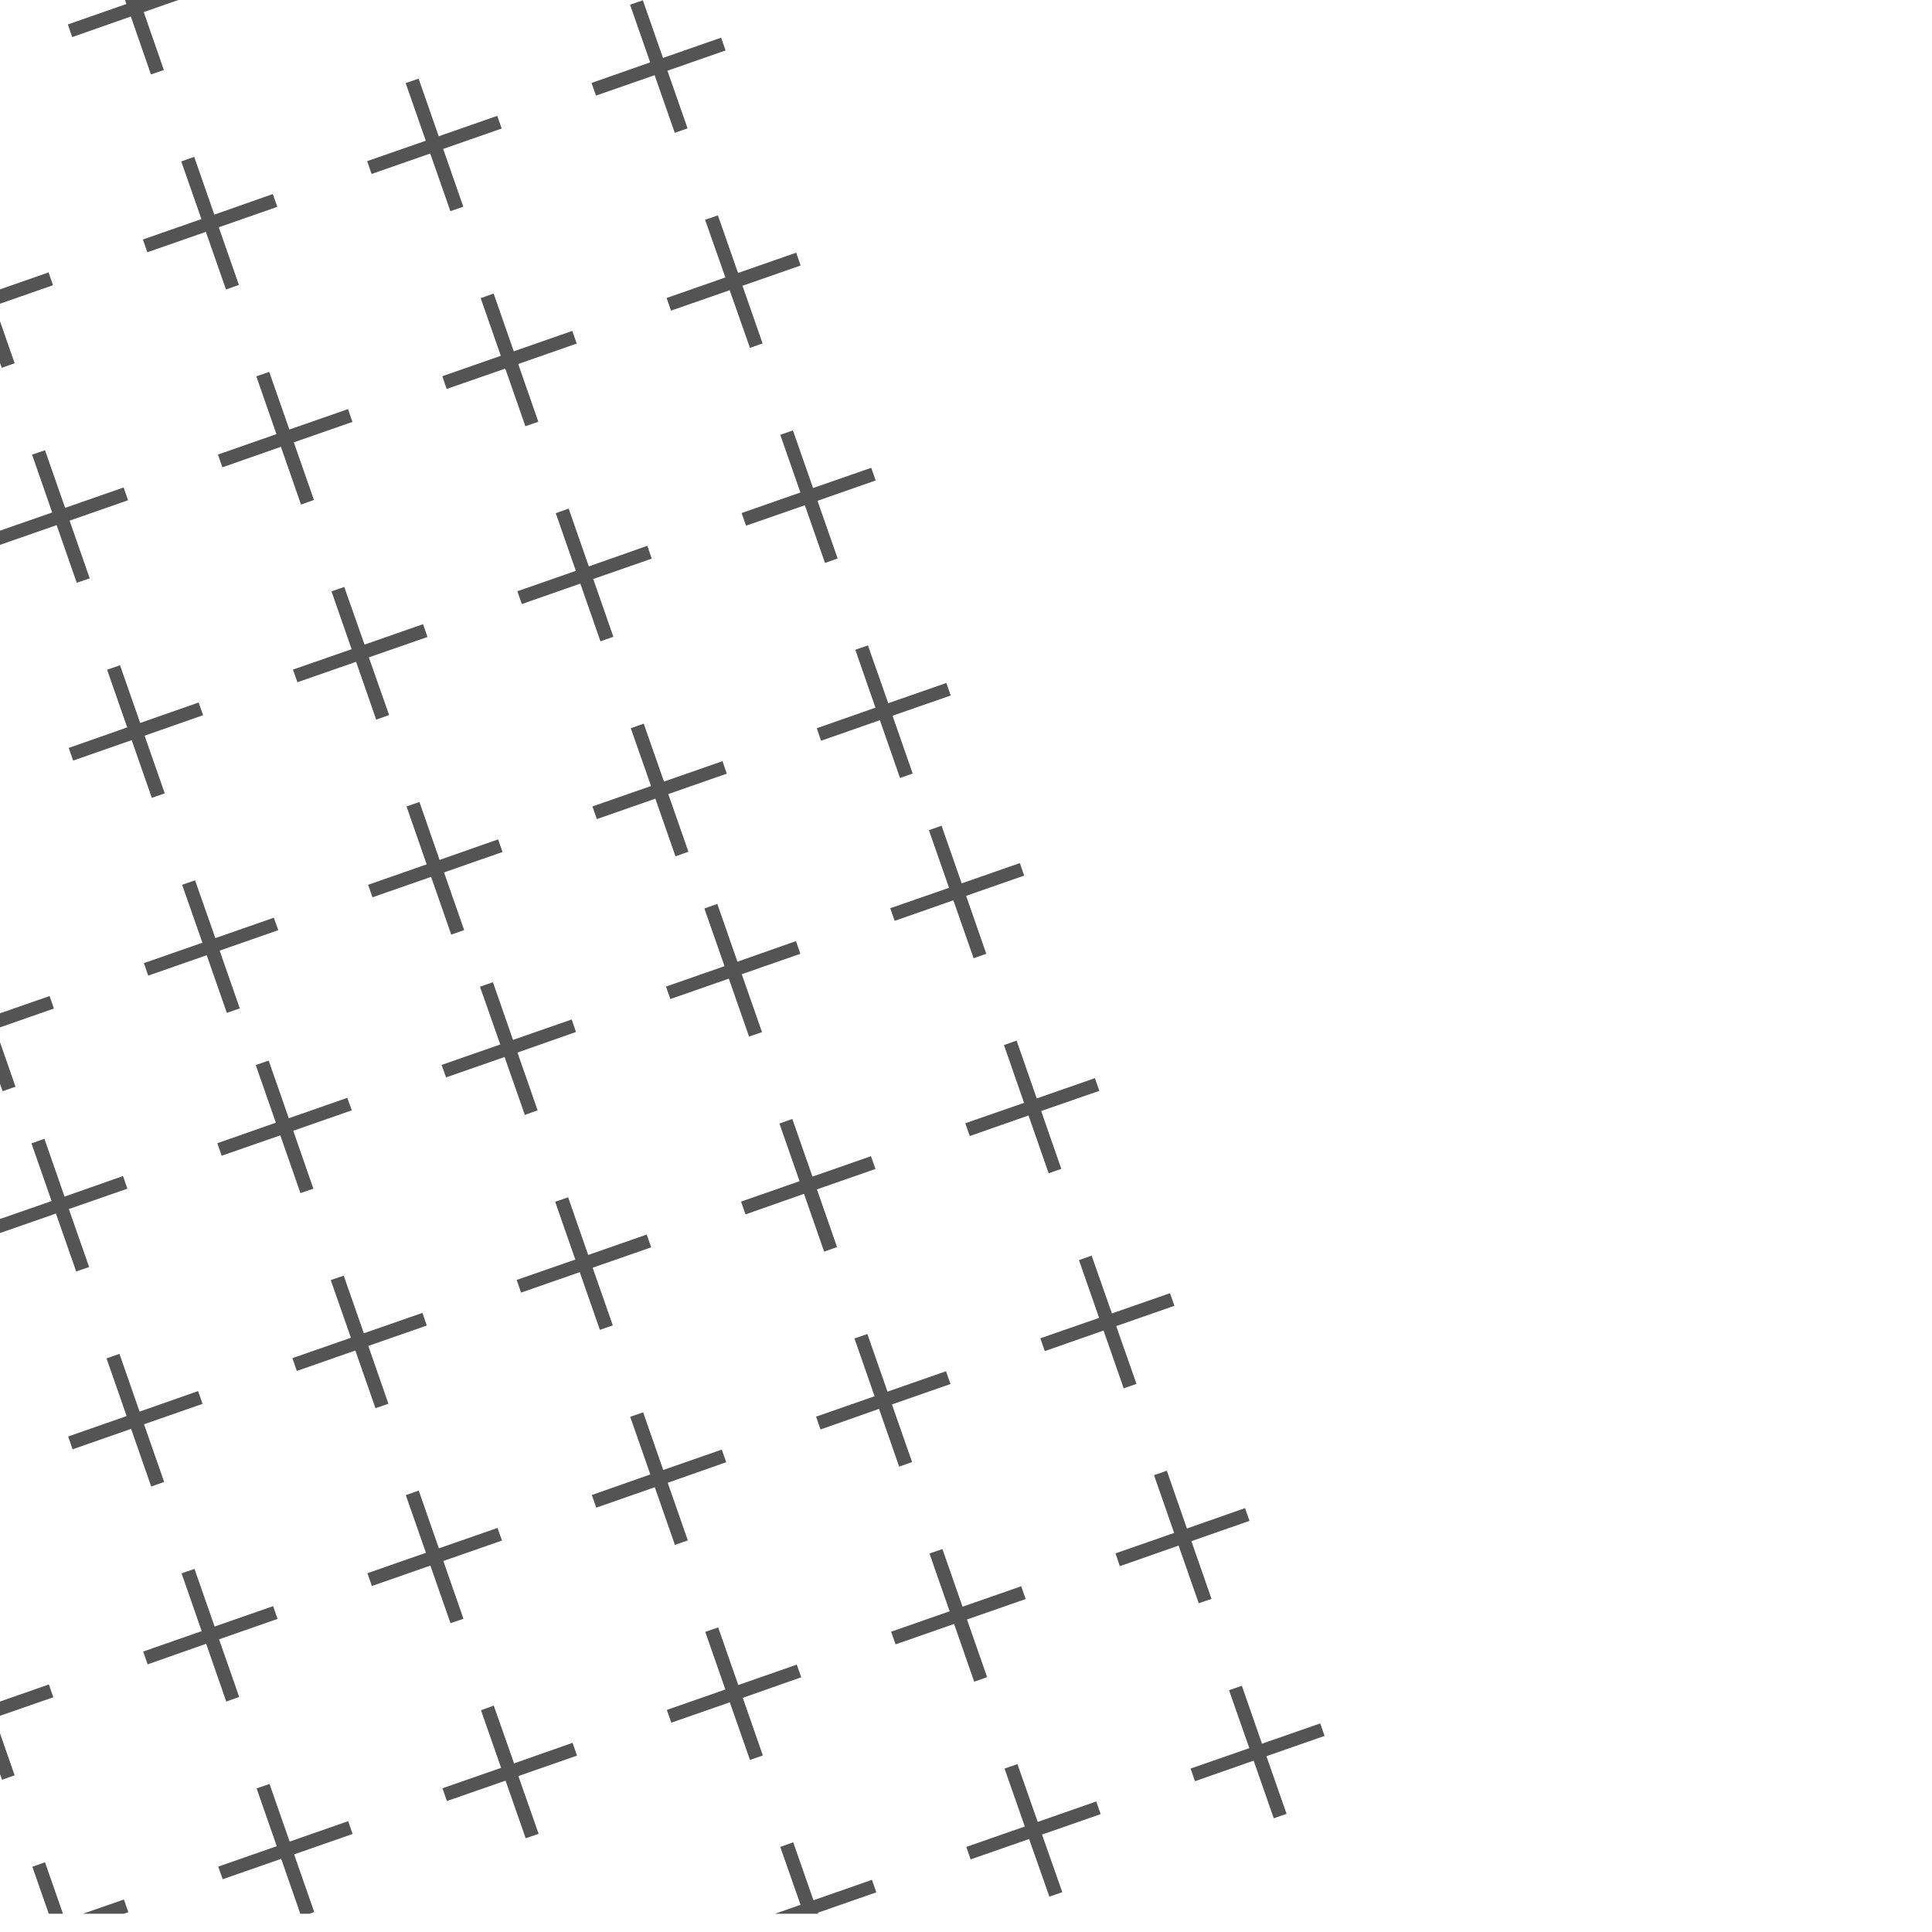 <svg xmlns="http://www.w3.org/2000/svg" xmlns:xlink="http://www.w3.org/1999/xlink" width="70" zoomAndPan="magnify" viewBox="0 0 52.5 52.5" height="70" preserveAspectRatio="xMidYMid meet" version="1.0"><defs><clipPath id="id1"><path d="M 1 0 L 6 0 L 6 3 L 1 3 Z M 1 0 " clip-rule="nonzero"/></clipPath><clipPath id="id2"><path d="M -16.988 5.449 L 17 -6.414 L 26.391 20.492 L -7.598 32.359 Z M -16.988 5.449 " clip-rule="nonzero"/></clipPath><clipPath id="id3"><path d="M -16.988 5.449 L 17 -6.414 L 26.391 20.492 L -7.598 32.359 Z M -16.988 5.449 " clip-rule="nonzero"/></clipPath><clipPath id="id4"><path d="M 0 6 L 2 6 L 2 10 L 0 10 Z M 0 6 " clip-rule="nonzero"/></clipPath><clipPath id="id5"><path d="M -16.988 5.449 L 17 -6.414 L 26.391 20.492 L -7.598 32.359 Z M -16.988 5.449 " clip-rule="nonzero"/></clipPath><clipPath id="id6"><path d="M -16.988 5.449 L 17 -6.414 L 26.391 20.492 L -7.598 32.359 Z M -16.988 5.449 " clip-rule="nonzero"/></clipPath><clipPath id="id7"><path d="M 3 4 L 8 4 L 8 8 L 3 8 Z M 3 4 " clip-rule="nonzero"/></clipPath><clipPath id="id8"><path d="M -16.988 5.449 L 17 -6.414 L 26.391 20.492 L -7.598 32.359 Z M -16.988 5.449 " clip-rule="nonzero"/></clipPath><clipPath id="id9"><path d="M -16.988 5.449 L 17 -6.414 L 26.391 20.492 L -7.598 32.359 Z M -16.988 5.449 " clip-rule="nonzero"/></clipPath><clipPath id="id10"><path d="M 9 2 L 14 2 L 14 6 L 9 6 Z M 9 2 " clip-rule="nonzero"/></clipPath><clipPath id="id11"><path d="M -16.988 5.449 L 17 -6.414 L 26.391 20.492 L -7.598 32.359 Z M -16.988 5.449 " clip-rule="nonzero"/></clipPath><clipPath id="id12"><path d="M -16.988 5.449 L 17 -6.414 L 26.391 20.492 L -7.598 32.359 Z M -16.988 5.449 " clip-rule="nonzero"/></clipPath><clipPath id="id13"><path d="M 16 0 L 20 0 L 20 4 L 16 4 Z M 16 0 " clip-rule="nonzero"/></clipPath><clipPath id="id14"><path d="M -16.988 5.449 L 17 -6.414 L 26.391 20.492 L -7.598 32.359 Z M -16.988 5.449 " clip-rule="nonzero"/></clipPath><clipPath id="id15"><path d="M -16.988 5.449 L 17 -6.414 L 26.391 20.492 L -7.598 32.359 Z M -16.988 5.449 " clip-rule="nonzero"/></clipPath><clipPath id="id16"><path d="M 0 12 L 4 12 L 4 16 L 0 16 Z M 0 12 " clip-rule="nonzero"/></clipPath><clipPath id="id17"><path d="M -16.988 5.449 L 17 -6.414 L 26.391 20.492 L -7.598 32.359 Z M -16.988 5.449 " clip-rule="nonzero"/></clipPath><clipPath id="id18"><path d="M -16.988 5.449 L 17 -6.414 L 26.391 20.492 L -7.598 32.359 Z M -16.988 5.449 " clip-rule="nonzero"/></clipPath><clipPath id="id19"><path d="M 5 10 L 10 10 L 10 14 L 5 14 Z M 5 10 " clip-rule="nonzero"/></clipPath><clipPath id="id20"><path d="M -16.988 5.449 L 17 -6.414 L 26.391 20.492 L -7.598 32.359 Z M -16.988 5.449 " clip-rule="nonzero"/></clipPath><clipPath id="id21"><path d="M -16.988 5.449 L 17 -6.414 L 26.391 20.492 L -7.598 32.359 Z M -16.988 5.449 " clip-rule="nonzero"/></clipPath><clipPath id="id22"><path d="M 12 7 L 16 7 L 16 12 L 12 12 Z M 12 7 " clip-rule="nonzero"/></clipPath><clipPath id="id23"><path d="M -16.988 5.449 L 17 -6.414 L 26.391 20.492 L -7.598 32.359 Z M -16.988 5.449 " clip-rule="nonzero"/></clipPath><clipPath id="id24"><path d="M -16.988 5.449 L 17 -6.414 L 26.391 20.492 L -7.598 32.359 Z M -16.988 5.449 " clip-rule="nonzero"/></clipPath><clipPath id="id25"><path d="M 18 5 L 22 5 L 22 10 L 18 10 Z M 18 5 " clip-rule="nonzero"/></clipPath><clipPath id="id26"><path d="M -16.988 5.449 L 17 -6.414 L 26.391 20.492 L -7.598 32.359 Z M -16.988 5.449 " clip-rule="nonzero"/></clipPath><clipPath id="id27"><path d="M -16.988 5.449 L 17 -6.414 L 26.391 20.492 L -7.598 32.359 Z M -16.988 5.449 " clip-rule="nonzero"/></clipPath><clipPath id="id28"><path d="M 1 18 L 6 18 L 6 22 L 1 22 Z M 1 18 " clip-rule="nonzero"/></clipPath><clipPath id="id29"><path d="M -16.988 5.449 L 17 -6.414 L 26.391 20.492 L -7.598 32.359 Z M -16.988 5.449 " clip-rule="nonzero"/></clipPath><clipPath id="id30"><path d="M -16.988 5.449 L 17 -6.414 L 26.391 20.492 L -7.598 32.359 Z M -16.988 5.449 " clip-rule="nonzero"/></clipPath><clipPath id="id31"><path d="M 7 15 L 12 15 L 12 20 L 7 20 Z M 7 15 " clip-rule="nonzero"/></clipPath><clipPath id="id32"><path d="M -16.988 5.449 L 17 -6.414 L 26.391 20.492 L -7.598 32.359 Z M -16.988 5.449 " clip-rule="nonzero"/></clipPath><clipPath id="id33"><path d="M -16.988 5.449 L 17 -6.414 L 26.391 20.492 L -7.598 32.359 Z M -16.988 5.449 " clip-rule="nonzero"/></clipPath><clipPath id="id34"><path d="M 14 13 L 18 13 L 18 18 L 14 18 Z M 14 13 " clip-rule="nonzero"/></clipPath><clipPath id="id35"><path d="M -16.988 5.449 L 17 -6.414 L 26.391 20.492 L -7.598 32.359 Z M -16.988 5.449 " clip-rule="nonzero"/></clipPath><clipPath id="id36"><path d="M -16.988 5.449 L 17 -6.414 L 26.391 20.492 L -7.598 32.359 Z M -16.988 5.449 " clip-rule="nonzero"/></clipPath><clipPath id="id37"><path d="M 20 11 L 24 11 L 24 16 L 20 16 Z M 20 11 " clip-rule="nonzero"/></clipPath><clipPath id="id38"><path d="M -16.988 5.449 L 17 -6.414 L 26.391 20.492 L -7.598 32.359 Z M -16.988 5.449 " clip-rule="nonzero"/></clipPath><clipPath id="id39"><path d="M -16.988 5.449 L 17 -6.414 L 26.391 20.492 L -7.598 32.359 Z M -16.988 5.449 " clip-rule="nonzero"/></clipPath><clipPath id="id40"><path d="M 0 26 L 2 26 L 2 30 L 0 30 Z M 0 26 " clip-rule="nonzero"/></clipPath><clipPath id="id41"><path d="M -16.988 5.449 L 17 -6.414 L 26.391 20.492 L -7.598 32.359 Z M -16.988 5.449 " clip-rule="nonzero"/></clipPath><clipPath id="id42"><path d="M -16.988 5.449 L 17 -6.414 L 26.391 20.492 L -7.598 32.359 Z M -16.988 5.449 " clip-rule="nonzero"/></clipPath><clipPath id="id43"><path d="M 3 23 L 8 23 L 8 28 L 3 28 Z M 3 23 " clip-rule="nonzero"/></clipPath><clipPath id="id44"><path d="M -16.988 5.449 L 17 -6.414 L 26.391 20.492 L -7.598 32.359 Z M -16.988 5.449 " clip-rule="nonzero"/></clipPath><clipPath id="id45"><path d="M -16.988 5.449 L 17 -6.414 L 26.391 20.492 L -7.598 32.359 Z M -16.988 5.449 " clip-rule="nonzero"/></clipPath><clipPath id="id46"><path d="M 10 21 L 14 21 L 14 26 L 10 26 Z M 10 21 " clip-rule="nonzero"/></clipPath><clipPath id="id47"><path d="M -16.988 5.449 L 17 -6.414 L 26.391 20.492 L -7.598 32.359 Z M -16.988 5.449 " clip-rule="nonzero"/></clipPath><clipPath id="id48"><path d="M -16.988 5.449 L 17 -6.414 L 26.391 20.492 L -7.598 32.359 Z M -16.988 5.449 " clip-rule="nonzero"/></clipPath><clipPath id="id49"><path d="M 16 19 L 20 19 L 20 24 L 16 24 Z M 16 19 " clip-rule="nonzero"/></clipPath><clipPath id="id50"><path d="M -16.988 5.449 L 17 -6.414 L 26.391 20.492 L -7.598 32.359 Z M -16.988 5.449 " clip-rule="nonzero"/></clipPath><clipPath id="id51"><path d="M -16.988 5.449 L 17 -6.414 L 26.391 20.492 L -7.598 32.359 Z M -16.988 5.449 " clip-rule="nonzero"/></clipPath><clipPath id="id52"><path d="M 22 17 L 26 17 L 26 22 L 22 22 Z M 22 17 " clip-rule="nonzero"/></clipPath><clipPath id="id53"><path d="M -16.988 5.449 L 17 -6.414 L 26.391 20.492 L -7.598 32.359 Z M -16.988 5.449 " clip-rule="nonzero"/></clipPath><clipPath id="id54"><path d="M -16.988 5.449 L 17 -6.414 L 26.391 20.492 L -7.598 32.359 Z M -16.988 5.449 " clip-rule="nonzero"/></clipPath><clipPath id="id55"><path d="M 0 30 L 4 30 L 4 35 L 0 35 Z M 0 30 " clip-rule="nonzero"/></clipPath><clipPath id="id56"><path d="M -6.832 33.723 L 27.156 21.859 L 36.551 48.766 L 2.562 60.629 Z M -6.832 33.723 " clip-rule="nonzero"/></clipPath><clipPath id="id57"><path d="M -6.832 33.723 L 27.156 21.859 L 36.551 48.766 L 2.562 60.629 Z M -6.832 33.723 " clip-rule="nonzero"/></clipPath><clipPath id="id58"><path d="M 5 28 L 10 28 L 10 33 L 5 33 Z M 5 28 " clip-rule="nonzero"/></clipPath><clipPath id="id59"><path d="M -6.832 33.723 L 27.156 21.859 L 36.551 48.766 L 2.562 60.629 Z M -6.832 33.723 " clip-rule="nonzero"/></clipPath><clipPath id="id60"><path d="M -6.832 33.723 L 27.156 21.859 L 36.551 48.766 L 2.562 60.629 Z M -6.832 33.723 " clip-rule="nonzero"/></clipPath><clipPath id="id61"><path d="M 12 26 L 16 26 L 16 31 L 12 31 Z M 12 26 " clip-rule="nonzero"/></clipPath><clipPath id="id62"><path d="M -6.832 33.723 L 27.156 21.859 L 36.551 48.766 L 2.562 60.629 Z M -6.832 33.723 " clip-rule="nonzero"/></clipPath><clipPath id="id63"><path d="M -6.832 33.723 L 27.156 21.859 L 36.551 48.766 L 2.562 60.629 Z M -6.832 33.723 " clip-rule="nonzero"/></clipPath><clipPath id="id64"><path d="M 18 24 L 22 24 L 22 29 L 18 29 Z M 18 24 " clip-rule="nonzero"/></clipPath><clipPath id="id65"><path d="M -6.832 33.723 L 27.156 21.859 L 36.551 48.766 L 2.562 60.629 Z M -6.832 33.723 " clip-rule="nonzero"/></clipPath><clipPath id="id66"><path d="M -6.832 33.723 L 27.156 21.859 L 36.551 48.766 L 2.562 60.629 Z M -6.832 33.723 " clip-rule="nonzero"/></clipPath><clipPath id="id67"><path d="M 24 22 L 28 22 L 28 27 L 24 27 Z M 24 22 " clip-rule="nonzero"/></clipPath><clipPath id="id68"><path d="M -6.832 33.723 L 27.156 21.859 L 36.551 48.766 L 2.562 60.629 Z M -6.832 33.723 " clip-rule="nonzero"/></clipPath><clipPath id="id69"><path d="M -6.832 33.723 L 27.156 21.859 L 36.551 48.766 L 2.562 60.629 Z M -6.832 33.723 " clip-rule="nonzero"/></clipPath><clipPath id="id70"><path d="M 1 36 L 6 36 L 6 41 L 1 41 Z M 1 36 " clip-rule="nonzero"/></clipPath><clipPath id="id71"><path d="M -6.832 33.723 L 27.156 21.859 L 36.551 48.766 L 2.562 60.629 Z M -6.832 33.723 " clip-rule="nonzero"/></clipPath><clipPath id="id72"><path d="M -6.832 33.723 L 27.156 21.859 L 36.551 48.766 L 2.562 60.629 Z M -6.832 33.723 " clip-rule="nonzero"/></clipPath><clipPath id="id73"><path d="M 7 34 L 12 34 L 12 39 L 7 39 Z M 7 34 " clip-rule="nonzero"/></clipPath><clipPath id="id74"><path d="M -6.832 33.723 L 27.156 21.859 L 36.551 48.766 L 2.562 60.629 Z M -6.832 33.723 " clip-rule="nonzero"/></clipPath><clipPath id="id75"><path d="M -6.832 33.723 L 27.156 21.859 L 36.551 48.766 L 2.562 60.629 Z M -6.832 33.723 " clip-rule="nonzero"/></clipPath><clipPath id="id76"><path d="M 14 32 L 18 32 L 18 37 L 14 37 Z M 14 32 " clip-rule="nonzero"/></clipPath><clipPath id="id77"><path d="M -6.832 33.723 L 27.156 21.859 L 36.551 48.766 L 2.562 60.629 Z M -6.832 33.723 " clip-rule="nonzero"/></clipPath><clipPath id="id78"><path d="M -6.832 33.723 L 27.156 21.859 L 36.551 48.766 L 2.562 60.629 Z M -6.832 33.723 " clip-rule="nonzero"/></clipPath><clipPath id="id79"><path d="M 20 30 L 24 30 L 24 35 L 20 35 Z M 20 30 " clip-rule="nonzero"/></clipPath><clipPath id="id80"><path d="M -6.832 33.723 L 27.156 21.859 L 36.551 48.766 L 2.562 60.629 Z M -6.832 33.723 " clip-rule="nonzero"/></clipPath><clipPath id="id81"><path d="M -6.832 33.723 L 27.156 21.859 L 36.551 48.766 L 2.562 60.629 Z M -6.832 33.723 " clip-rule="nonzero"/></clipPath><clipPath id="id82"><path d="M 26 28 L 30 28 L 30 32 L 26 32 Z M 26 28 " clip-rule="nonzero"/></clipPath><clipPath id="id83"><path d="M -6.832 33.723 L 27.156 21.859 L 36.551 48.766 L 2.562 60.629 Z M -6.832 33.723 " clip-rule="nonzero"/></clipPath><clipPath id="id84"><path d="M -6.832 33.723 L 27.156 21.859 L 36.551 48.766 L 2.562 60.629 Z M -6.832 33.723 " clip-rule="nonzero"/></clipPath><clipPath id="id85"><path d="M 0 44 L 2 44 L 2 49 L 0 49 Z M 0 44 " clip-rule="nonzero"/></clipPath><clipPath id="id86"><path d="M -6.832 33.723 L 27.156 21.859 L 36.551 48.766 L 2.562 60.629 Z M -6.832 33.723 " clip-rule="nonzero"/></clipPath><clipPath id="id87"><path d="M -6.832 33.723 L 27.156 21.859 L 36.551 48.766 L 2.562 60.629 Z M -6.832 33.723 " clip-rule="nonzero"/></clipPath><clipPath id="id88"><path d="M 3 42 L 8 42 L 8 47 L 3 47 Z M 3 42 " clip-rule="nonzero"/></clipPath><clipPath id="id89"><path d="M -6.832 33.723 L 27.156 21.859 L 36.551 48.766 L 2.562 60.629 Z M -6.832 33.723 " clip-rule="nonzero"/></clipPath><clipPath id="id90"><path d="M -6.832 33.723 L 27.156 21.859 L 36.551 48.766 L 2.562 60.629 Z M -6.832 33.723 " clip-rule="nonzero"/></clipPath><clipPath id="id91"><path d="M 9 40 L 14 40 L 14 45 L 9 45 Z M 9 40 " clip-rule="nonzero"/></clipPath><clipPath id="id92"><path d="M -6.832 33.723 L 27.156 21.859 L 36.551 48.766 L 2.562 60.629 Z M -6.832 33.723 " clip-rule="nonzero"/></clipPath><clipPath id="id93"><path d="M -6.832 33.723 L 27.156 21.859 L 36.551 48.766 L 2.562 60.629 Z M -6.832 33.723 " clip-rule="nonzero"/></clipPath><clipPath id="id94"><path d="M 16 38 L 20 38 L 20 42 L 16 42 Z M 16 38 " clip-rule="nonzero"/></clipPath><clipPath id="id95"><path d="M -6.832 33.723 L 27.156 21.859 L 36.551 48.766 L 2.562 60.629 Z M -6.832 33.723 " clip-rule="nonzero"/></clipPath><clipPath id="id96"><path d="M -6.832 33.723 L 27.156 21.859 L 36.551 48.766 L 2.562 60.629 Z M -6.832 33.723 " clip-rule="nonzero"/></clipPath><clipPath id="id97"><path d="M 22 36 L 26 36 L 26 40 L 22 40 Z M 22 36 " clip-rule="nonzero"/></clipPath><clipPath id="id98"><path d="M -6.832 33.723 L 27.156 21.859 L 36.551 48.766 L 2.562 60.629 Z M -6.832 33.723 " clip-rule="nonzero"/></clipPath><clipPath id="id99"><path d="M -6.832 33.723 L 27.156 21.859 L 36.551 48.766 L 2.562 60.629 Z M -6.832 33.723 " clip-rule="nonzero"/></clipPath><clipPath id="id100"><path d="M 28 34 L 32 34 L 32 38 L 28 38 Z M 28 34 " clip-rule="nonzero"/></clipPath><clipPath id="id101"><path d="M -6.832 33.723 L 27.156 21.859 L 36.551 48.766 L 2.562 60.629 Z M -6.832 33.723 " clip-rule="nonzero"/></clipPath><clipPath id="id102"><path d="M -6.832 33.723 L 27.156 21.859 L 36.551 48.766 L 2.562 60.629 Z M -6.832 33.723 " clip-rule="nonzero"/></clipPath><clipPath id="id103"><path d="M 0 50 L 4 50 L 4 52.004 L 0 52.004 Z M 0 50 " clip-rule="nonzero"/></clipPath><clipPath id="id104"><path d="M -6.832 33.723 L 27.156 21.859 L 36.551 48.766 L 2.562 60.629 Z M -6.832 33.723 " clip-rule="nonzero"/></clipPath><clipPath id="id105"><path d="M -6.832 33.723 L 27.156 21.859 L 36.551 48.766 L 2.562 60.629 Z M -6.832 33.723 " clip-rule="nonzero"/></clipPath><clipPath id="id106"><path d="M 5 48 L 10 48 L 10 52.004 L 5 52.004 Z M 5 48 " clip-rule="nonzero"/></clipPath><clipPath id="id107"><path d="M -6.832 33.723 L 27.156 21.859 L 36.551 48.766 L 2.562 60.629 Z M -6.832 33.723 " clip-rule="nonzero"/></clipPath><clipPath id="id108"><path d="M -6.832 33.723 L 27.156 21.859 L 36.551 48.766 L 2.562 60.629 Z M -6.832 33.723 " clip-rule="nonzero"/></clipPath><clipPath id="id109"><path d="M 12 46 L 16 46 L 16 50 L 12 50 Z M 12 46 " clip-rule="nonzero"/></clipPath><clipPath id="id110"><path d="M -6.832 33.723 L 27.156 21.859 L 36.551 48.766 L 2.562 60.629 Z M -6.832 33.723 " clip-rule="nonzero"/></clipPath><clipPath id="id111"><path d="M -6.832 33.723 L 27.156 21.859 L 36.551 48.766 L 2.562 60.629 Z M -6.832 33.723 " clip-rule="nonzero"/></clipPath><clipPath id="id112"><path d="M 18 44 L 22 44 L 22 48 L 18 48 Z M 18 44 " clip-rule="nonzero"/></clipPath><clipPath id="id113"><path d="M -6.832 33.723 L 27.156 21.859 L 36.551 48.766 L 2.562 60.629 Z M -6.832 33.723 " clip-rule="nonzero"/></clipPath><clipPath id="id114"><path d="M -6.832 33.723 L 27.156 21.859 L 36.551 48.766 L 2.562 60.629 Z M -6.832 33.723 " clip-rule="nonzero"/></clipPath><clipPath id="id115"><path d="M 24 42 L 28 42 L 28 46 L 24 46 Z M 24 42 " clip-rule="nonzero"/></clipPath><clipPath id="id116"><path d="M -6.832 33.723 L 27.156 21.859 L 36.551 48.766 L 2.562 60.629 Z M -6.832 33.723 " clip-rule="nonzero"/></clipPath><clipPath id="id117"><path d="M -6.832 33.723 L 27.156 21.859 L 36.551 48.766 L 2.562 60.629 Z M -6.832 33.723 " clip-rule="nonzero"/></clipPath><clipPath id="id118"><path d="M 30 39 L 34 39 L 34 44 L 30 44 Z M 30 39 " clip-rule="nonzero"/></clipPath><clipPath id="id119"><path d="M -6.832 33.723 L 27.156 21.859 L 36.551 48.766 L 2.562 60.629 Z M -6.832 33.723 " clip-rule="nonzero"/></clipPath><clipPath id="id120"><path d="M -6.832 33.723 L 27.156 21.859 L 36.551 48.766 L 2.562 60.629 Z M -6.832 33.723 " clip-rule="nonzero"/></clipPath><clipPath id="id121"><path d="M 14 52 L 18 52 L 18 52.004 L 14 52.004 Z M 14 52 " clip-rule="nonzero"/></clipPath><clipPath id="id122"><path d="M -6.832 33.723 L 27.156 21.859 L 36.551 48.766 L 2.562 60.629 Z M -6.832 33.723 " clip-rule="nonzero"/></clipPath><clipPath id="id123"><path d="M -6.832 33.723 L 27.156 21.859 L 36.551 48.766 L 2.562 60.629 Z M -6.832 33.723 " clip-rule="nonzero"/></clipPath><clipPath id="id124"><path d="M 20 50 L 24 50 L 24 52.004 L 20 52.004 Z M 20 50 " clip-rule="nonzero"/></clipPath><clipPath id="id125"><path d="M -6.832 33.723 L 27.156 21.859 L 36.551 48.766 L 2.562 60.629 Z M -6.832 33.723 " clip-rule="nonzero"/></clipPath><clipPath id="id126"><path d="M -6.832 33.723 L 27.156 21.859 L 36.551 48.766 L 2.562 60.629 Z M -6.832 33.723 " clip-rule="nonzero"/></clipPath><clipPath id="id127"><path d="M 26 47 L 30 47 L 30 52 L 26 52 Z M 26 47 " clip-rule="nonzero"/></clipPath><clipPath id="id128"><path d="M -6.832 33.723 L 27.156 21.859 L 36.551 48.766 L 2.562 60.629 Z M -6.832 33.723 " clip-rule="nonzero"/></clipPath><clipPath id="id129"><path d="M -6.832 33.723 L 27.156 21.859 L 36.551 48.766 L 2.562 60.629 Z M -6.832 33.723 " clip-rule="nonzero"/></clipPath><clipPath id="id130"><path d="M 32 45 L 37 45 L 37 50 L 32 50 Z M 32 45 " clip-rule="nonzero"/></clipPath><clipPath id="id131"><path d="M -6.832 33.723 L 27.156 21.859 L 36.551 48.766 L 2.562 60.629 Z M -6.832 33.723 " clip-rule="nonzero"/></clipPath><clipPath id="id132"><path d="M -6.832 33.723 L 27.156 21.859 L 36.551 48.766 L 2.562 60.629 Z M -6.832 33.723 " clip-rule="nonzero"/></clipPath></defs><g clip-path="url(#id1)"><g clip-path="url(#id2)"><g clip-path="url(#id3)"><path fill="#545454" d="M 5.375 -0.566 L 3.785 -0.012 L 3.238 -1.582 L 2.887 -1.457 L 3.434 0.109 L 1.844 0.664 L 1.961 1.008 L 3.555 0.449 L 4.102 2.023 L 4.453 1.902 L 3.906 0.328 L 5.496 -0.227 Z M 5.375 -0.566 " fill-opacity="1" fill-rule="nonzero"/></g></g></g><g clip-path="url(#id4)"><g clip-path="url(#id5)"><g clip-path="url(#id6)"><path fill="#545454" d="M 1.32 7.402 L -0.27 7.957 L -0.816 6.391 L -1.168 6.512 L -0.621 8.082 L -2.211 8.637 L -2.09 8.98 L -0.5 8.426 L 0.047 9.996 L 0.398 9.871 L -0.148 8.305 L 1.441 7.75 Z M 1.32 7.402 " fill-opacity="1" fill-rule="nonzero"/></g></g></g><g clip-path="url(#id7)"><g clip-path="url(#id8)"><g clip-path="url(#id9)"><path fill="#545454" d="M 7.414 5.273 L 5.824 5.832 L 5.277 4.262 L 4.926 4.387 L 5.473 5.953 L 3.883 6.508 L 4.004 6.855 L 5.594 6.301 L 6.141 7.867 L 6.492 7.742 L 5.945 6.176 L 7.535 5.621 Z M 7.414 5.273 " fill-opacity="1" fill-rule="nonzero"/></g></g></g><g clip-path="url(#id10)"><g clip-path="url(#id11)"><g clip-path="url(#id12)"><path fill="#545454" d="M 13.512 3.148 L 11.922 3.703 L 11.375 2.137 L 11.023 2.258 L 11.57 3.824 L 9.977 4.379 L 10.098 4.727 L 11.691 4.172 L 12.238 5.738 L 12.59 5.617 L 12.043 4.047 L 13.633 3.492 Z M 13.512 3.148 " fill-opacity="1" fill-rule="nonzero"/></g></g></g><g clip-path="url(#id13)"><g clip-path="url(#id14)"><g clip-path="url(#id15)"><path fill="#545454" d="M 19.605 1.02 L 18.016 1.574 L 17.469 0.008 L 17.121 0.129 L 17.668 1.695 L 16.074 2.254 L 16.195 2.598 L 17.789 2.043 L 18.336 3.609 L 18.684 3.488 L 18.137 1.922 L 19.727 1.367 Z M 19.605 1.02 " fill-opacity="1" fill-rule="nonzero"/></g></g></g><g clip-path="url(#id16)"><g clip-path="url(#id17)"><g clip-path="url(#id18)"><path fill="#545454" d="M 3.359 13.246 L 1.77 13.801 L 1.223 12.234 L 0.871 12.355 L 1.418 13.926 L -0.172 14.48 L -0.051 14.824 L 1.539 14.27 L 2.086 15.836 L 2.438 15.715 L 1.891 14.148 L 3.48 13.594 Z M 3.359 13.246 " fill-opacity="1" fill-rule="nonzero"/></g></g></g><g clip-path="url(#id19)"><g clip-path="url(#id20)"><g clip-path="url(#id21)"><path fill="#545454" d="M 9.457 11.117 L 7.863 11.672 L 7.316 10.105 L 6.965 10.227 L 7.512 11.797 L 5.922 12.352 L 6.043 12.699 L 7.633 12.141 L 8.18 13.711 L 8.531 13.586 L 7.984 12.02 L 9.578 11.465 Z M 9.457 11.117 " fill-opacity="1" fill-rule="nonzero"/></g></g></g><g clip-path="url(#id22)"><g clip-path="url(#id23)"><g clip-path="url(#id24)"><path fill="#545454" d="M 15.551 8.992 L 13.961 9.547 L 13.414 7.977 L 13.062 8.102 L 13.609 9.668 L 12.02 10.223 L 12.137 10.57 L 13.73 10.016 L 14.277 11.582 L 14.629 11.461 L 14.082 9.891 L 15.672 9.336 Z M 15.551 8.992 " fill-opacity="1" fill-rule="nonzero"/></g></g></g><g clip-path="url(#id25)"><g clip-path="url(#id26)"><g clip-path="url(#id27)"><path fill="#545454" d="M 21.645 6.863 L 20.055 7.418 L 19.508 5.852 L 19.16 5.973 L 19.711 7.539 L 18.113 8.098 L 18.234 8.441 L 19.828 7.887 L 20.379 9.453 L 20.723 9.332 L 20.176 7.766 L 21.766 7.211 Z M 21.645 6.863 " fill-opacity="1" fill-rule="nonzero"/></g></g></g><g clip-path="url(#id28)"><g clip-path="url(#id29)"><g clip-path="url(#id30)"><path fill="#545454" d="M 5.398 19.09 L 3.809 19.645 L 3.262 18.078 L 2.91 18.199 L 3.457 19.766 L 1.867 20.324 L 1.988 20.668 L 3.578 20.113 L 4.125 21.68 L 4.477 21.559 L 3.93 19.992 L 5.52 19.434 Z M 5.398 19.09 " fill-opacity="1" fill-rule="nonzero"/></g></g></g><g clip-path="url(#id31)"><g clip-path="url(#id32)"><g clip-path="url(#id33)"><path fill="#545454" d="M 11.496 16.961 L 9.906 17.516 L 9.355 15.949 L 9.008 16.07 L 9.555 17.641 L 7.961 18.195 L 8.082 18.539 L 9.676 17.984 L 10.223 19.555 L 10.574 19.43 L 10.023 17.863 L 11.617 17.309 Z M 11.496 16.961 " fill-opacity="1" fill-rule="nonzero"/></g></g></g><g clip-path="url(#id34)"><g clip-path="url(#id35)"><g clip-path="url(#id36)"><path fill="#545454" d="M 17.59 14.832 L 16 15.391 L 15.453 13.82 L 15.102 13.945 L 15.648 15.512 L 14.059 16.066 L 14.18 16.414 L 15.77 15.859 L 16.316 17.426 L 16.668 17.305 L 16.121 15.734 L 17.711 15.18 Z M 17.59 14.832 " fill-opacity="1" fill-rule="nonzero"/></g></g></g><g clip-path="url(#id37)"><g clip-path="url(#id38)"><g clip-path="url(#id39)"><path fill="#545454" d="M 23.688 12.707 L 22.094 13.262 L 21.547 11.695 L 21.203 11.816 L 21.75 13.383 L 20.152 13.941 L 20.273 14.285 L 21.871 13.73 L 22.418 15.297 L 22.762 15.176 L 22.215 13.609 L 23.809 13.051 Z M 23.688 12.707 " fill-opacity="1" fill-rule="nonzero"/></g></g></g><g clip-path="url(#id40)"><g clip-path="url(#id41)"><g clip-path="url(#id42)"><path fill="#545454" d="M 1.348 27.066 L -0.246 27.621 L -0.793 26.047 L -1.145 26.172 L -0.598 27.742 L -2.188 28.297 L -2.066 28.641 L -0.477 28.086 L 0.07 29.652 L 0.422 29.531 L -0.125 27.961 L 1.465 27.406 Z M 1.348 27.066 " fill-opacity="1" fill-rule="nonzero"/></g></g></g><g clip-path="url(#id43)"><g clip-path="url(#id44)"><g clip-path="url(#id45)"><path fill="#545454" d="M 7.441 24.938 L 5.852 25.492 L 5.301 23.922 L 4.949 24.043 L 5.5 25.617 L 3.91 26.172 L 4.027 26.512 L 5.617 25.957 L 6.164 27.523 L 6.516 27.402 L 5.969 25.832 L 7.562 25.277 Z M 7.441 24.938 " fill-opacity="1" fill-rule="nonzero"/></g></g></g><g clip-path="url(#id46)"><g clip-path="url(#id47)"><g clip-path="url(#id48)"><path fill="#545454" d="M 13.535 22.809 L 11.945 23.367 L 11.398 21.793 L 11.047 21.914 L 11.594 23.488 L 10.004 24.043 L 10.121 24.383 L 11.715 23.828 L 12.262 25.398 L 12.613 25.273 L 12.066 23.707 L 13.656 23.152 Z M 13.535 22.809 " fill-opacity="1" fill-rule="nonzero"/></g></g></g><g clip-path="url(#id49)"><g clip-path="url(#id50)"><g clip-path="url(#id51)"><path fill="#545454" d="M 19.633 20.684 L 18.043 21.238 L 17.492 19.664 L 17.141 19.789 L 17.691 21.359 L 16.098 21.914 L 16.219 22.258 L 17.809 21.703 L 18.355 23.27 L 18.707 23.145 L 18.16 21.578 L 19.75 21.023 Z M 19.633 20.684 " fill-opacity="1" fill-rule="nonzero"/></g></g></g><g clip-path="url(#id52)"><g clip-path="url(#id53)"><g clip-path="url(#id54)"><path fill="#545454" d="M 25.727 18.555 L 24.137 19.109 L 23.586 17.539 L 23.242 17.656 L 23.789 19.23 L 22.195 19.789 L 22.312 20.129 L 23.91 19.57 L 24.457 21.141 L 24.801 21.02 L 24.254 19.449 L 25.848 18.895 Z M 25.727 18.555 " fill-opacity="1" fill-rule="nonzero"/></g></g></g><g clip-path="url(#id55)"><g clip-path="url(#id56)"><g clip-path="url(#id57)"><path fill="#545454" d="M 3.344 31.957 L 1.754 32.516 L 1.207 30.945 L 0.855 31.07 L 1.402 32.637 L -0.191 33.191 L -0.07 33.531 L 1.52 32.977 L 2.07 34.551 L 2.422 34.43 L 1.871 32.855 L 3.461 32.301 Z M 3.344 31.957 " fill-opacity="1" fill-rule="nonzero"/></g></g></g><g clip-path="url(#id58)"><g clip-path="url(#id59)"><g clip-path="url(#id60)"><path fill="#545454" d="M 9.438 29.832 L 7.848 30.387 L 7.301 28.82 L 6.949 28.941 L 7.496 30.508 L 5.906 31.066 L 6.023 31.406 L 7.617 30.852 L 8.164 32.422 L 8.516 32.301 L 7.969 30.727 L 9.559 30.172 Z M 9.438 29.832 " fill-opacity="1" fill-rule="nonzero"/></g></g></g><g clip-path="url(#id61)"><g clip-path="url(#id62)"><g clip-path="url(#id63)"><path fill="#545454" d="M 15.535 27.703 L 13.941 28.258 L 13.395 26.691 L 13.043 26.812 L 13.594 28.383 L 12 28.938 L 12.121 29.277 L 13.711 28.723 L 14.262 30.297 L 14.609 30.172 L 14.062 28.602 L 15.652 28.043 Z M 15.535 27.703 " fill-opacity="1" fill-rule="nonzero"/></g></g></g><g clip-path="url(#id64)"><g clip-path="url(#id65)"><g clip-path="url(#id66)"><path fill="#545454" d="M 21.629 25.574 L 20.039 26.133 L 19.492 24.562 L 19.141 24.688 L 19.688 26.254 L 18.098 26.809 L 18.215 27.148 L 19.805 26.594 L 20.355 28.168 L 20.707 28.047 L 20.156 26.473 L 21.75 25.918 Z M 21.629 25.574 " fill-opacity="1" fill-rule="nonzero"/></g></g></g><g clip-path="url(#id67)"><g clip-path="url(#id68)"><g clip-path="url(#id69)"><path fill="#545454" d="M 27.727 23.449 L 26.133 24.004 L 25.586 22.438 L 25.242 22.559 L 25.789 24.125 L 24.191 24.68 L 24.312 25.023 L 25.906 24.465 L 26.457 26.039 L 26.801 25.918 L 26.254 24.344 L 27.844 23.789 Z M 27.727 23.449 " fill-opacity="1" fill-rule="nonzero"/></g></g></g><g clip-path="url(#id70)"><g clip-path="url(#id71)"><g clip-path="url(#id72)"><path fill="#545454" d="M 5.383 37.801 L 3.793 38.359 L 3.246 36.789 L 2.895 36.914 L 3.441 38.48 L 1.852 39.035 L 1.973 39.383 L 3.562 38.828 L 4.109 40.395 L 4.461 40.27 L 3.914 38.703 L 5.504 38.148 Z M 5.383 37.801 " fill-opacity="1" fill-rule="nonzero"/></g></g></g><g clip-path="url(#id73)"><g clip-path="url(#id74)"><g clip-path="url(#id75)"><path fill="#545454" d="M 11.48 35.676 L 9.887 36.23 L 9.34 34.664 L 8.988 34.785 L 9.535 36.352 L 7.945 36.906 L 8.066 37.254 L 9.656 36.699 L 10.203 38.266 L 10.555 38.145 L 10.008 36.574 L 11.598 36.02 Z M 11.48 35.676 " fill-opacity="1" fill-rule="nonzero"/></g></g></g><g clip-path="url(#id76)"><g clip-path="url(#id77)"><g clip-path="url(#id78)"><path fill="#545454" d="M 17.574 33.547 L 15.984 34.102 L 15.438 32.535 L 15.086 32.656 L 15.633 34.227 L 14.039 34.781 L 14.16 35.125 L 15.754 34.57 L 16.301 36.137 L 16.652 36.016 L 16.105 34.449 L 17.695 33.895 Z M 17.574 33.547 " fill-opacity="1" fill-rule="nonzero"/></g></g></g><g clip-path="url(#id79)"><g clip-path="url(#id80)"><g clip-path="url(#id81)"><path fill="#545454" d="M 23.668 31.418 L 22.078 31.973 L 21.531 30.406 L 21.18 30.531 L 21.727 32.098 L 20.137 32.652 L 20.258 33 L 21.848 32.441 L 22.395 34.012 L 22.746 33.887 L 22.199 32.32 L 23.789 31.766 Z M 23.668 31.418 " fill-opacity="1" fill-rule="nonzero"/></g></g></g><g clip-path="url(#id82)"><g clip-path="url(#id83)"><g clip-path="url(#id84)"><path fill="#545454" d="M 29.766 29.293 L 28.172 29.848 L 27.625 28.277 L 27.281 28.398 L 27.828 29.969 L 26.23 30.523 L 26.352 30.871 L 27.949 30.312 L 28.496 31.883 L 28.84 31.762 L 28.293 30.191 L 29.887 29.637 Z M 29.766 29.293 " fill-opacity="1" fill-rule="nonzero"/></g></g></g><g clip-path="url(#id85)"><g clip-path="url(#id86)"><g clip-path="url(#id87)"><path fill="#545454" d="M 1.328 45.773 L -0.27 46.332 L -0.816 44.762 L -1.16 44.883 L -0.613 46.449 L -2.207 47.008 L -2.086 47.352 L -0.492 46.797 L 0.055 48.363 L 0.398 48.242 L -0.148 46.676 L 1.449 46.121 Z M 1.328 45.773 " fill-opacity="1" fill-rule="nonzero"/></g></g></g><g clip-path="url(#id88)"><g clip-path="url(#id89)"><g clip-path="url(#id90)"><path fill="#545454" d="M 7.422 43.645 L 5.832 44.199 L 5.285 42.633 L 4.934 42.754 L 5.48 44.324 L 3.891 44.879 L 4.012 45.227 L 5.602 44.668 L 6.148 46.238 L 6.5 46.113 L 5.953 44.547 L 7.543 43.992 Z M 7.422 43.645 " fill-opacity="1" fill-rule="nonzero"/></g></g></g><g clip-path="url(#id91)"><g clip-path="url(#id92)"><g clip-path="url(#id93)"><path fill="#545454" d="M 13.52 41.52 L 11.926 42.074 L 11.379 40.504 L 11.027 40.629 L 11.574 42.195 L 9.984 42.75 L 10.105 43.098 L 11.695 42.543 L 12.242 44.109 L 12.594 43.988 L 12.047 42.418 L 13.641 41.863 Z M 13.52 41.52 " fill-opacity="1" fill-rule="nonzero"/></g></g></g><g clip-path="url(#id94)"><g clip-path="url(#id95)"><g clip-path="url(#id96)"><path fill="#545454" d="M 19.613 39.391 L 18.023 39.945 L 17.477 38.379 L 17.125 38.5 L 17.672 40.066 L 16.082 40.625 L 16.203 40.969 L 17.793 40.414 L 18.34 41.98 L 18.691 41.859 L 18.145 40.293 L 19.734 39.734 Z M 19.613 39.391 " fill-opacity="1" fill-rule="nonzero"/></g></g></g><g clip-path="url(#id97)"><g clip-path="url(#id98)"><g clip-path="url(#id99)"><path fill="#545454" d="M 25.707 37.262 L 24.117 37.816 L 23.57 36.25 L 23.219 36.371 L 23.766 37.941 L 22.176 38.496 L 22.297 38.844 L 23.887 38.285 L 24.434 39.855 L 24.785 39.73 L 24.238 38.164 L 25.828 37.609 Z M 25.707 37.262 " fill-opacity="1" fill-rule="nonzero"/></g></g></g><g clip-path="url(#id100)"><g clip-path="url(#id101)"><g clip-path="url(#id102)"><path fill="#545454" d="M 31.805 35.137 L 30.215 35.691 L 29.664 34.121 L 29.32 34.242 L 29.867 35.812 L 28.27 36.367 L 28.391 36.715 L 29.988 36.156 L 30.535 37.727 L 30.883 37.605 L 30.332 36.035 L 31.926 35.48 Z M 31.805 35.137 " fill-opacity="1" fill-rule="nonzero"/></g></g></g><g clip-path="url(#id103)"><g clip-path="url(#id104)"><g clip-path="url(#id105)"><path fill="#545454" d="M 3.367 51.617 L 1.77 52.172 L 1.223 50.605 L 0.879 50.727 L 1.426 52.293 L -0.164 52.852 L -0.043 53.195 L 1.547 52.641 L 2.094 54.207 L 2.438 54.086 L 1.891 52.52 L 3.488 51.961 Z M 3.367 51.617 " fill-opacity="1" fill-rule="nonzero"/></g></g></g><g clip-path="url(#id106)"><g clip-path="url(#id107)"><g clip-path="url(#id108)"><path fill="#545454" d="M 9.461 49.488 L 7.871 50.043 L 7.324 48.477 L 6.973 48.598 L 7.52 50.168 L 5.93 50.723 L 6.051 51.066 L 7.641 50.512 L 8.188 52.082 L 8.539 51.957 L 7.992 50.391 L 9.582 49.836 Z M 9.461 49.488 " fill-opacity="1" fill-rule="nonzero"/></g></g></g><g clip-path="url(#id109)"><g clip-path="url(#id110)"><g clip-path="url(#id111)"><path fill="#545454" d="M 15.559 47.359 L 13.969 47.918 L 13.418 46.348 L 13.07 46.473 L 13.617 48.039 L 12.023 48.594 L 12.145 48.941 L 13.738 48.387 L 14.285 49.953 L 14.637 49.832 L 14.086 48.262 L 15.68 47.707 Z M 15.559 47.359 " fill-opacity="1" fill-rule="nonzero"/></g></g></g><g clip-path="url(#id112)"><g clip-path="url(#id113)"><g clip-path="url(#id114)"><path fill="#545454" d="M 21.652 45.234 L 20.062 45.789 L 19.516 44.223 L 19.164 44.344 L 19.711 45.91 L 18.121 46.465 L 18.242 46.812 L 19.832 46.258 L 20.379 47.824 L 20.73 47.703 L 20.184 46.137 L 21.773 45.578 Z M 21.652 45.234 " fill-opacity="1" fill-rule="nonzero"/></g></g></g><g clip-path="url(#id115)"><g clip-path="url(#id116)"><g clip-path="url(#id117)"><path fill="#545454" d="M 27.75 43.105 L 26.156 43.66 L 25.609 42.094 L 25.258 42.215 L 25.805 43.785 L 24.215 44.34 L 24.336 44.684 L 25.926 44.129 L 26.473 45.699 L 26.824 45.574 L 26.277 44.008 L 27.871 43.453 Z M 27.75 43.105 " fill-opacity="1" fill-rule="nonzero"/></g></g></g><g clip-path="url(#id118)"><g clip-path="url(#id119)"><g clip-path="url(#id120)"><path fill="#545454" d="M 33.844 40.977 L 32.254 41.535 L 31.707 39.965 L 31.359 40.086 L 31.906 41.656 L 30.312 42.211 L 30.43 42.559 L 32.027 42 L 32.574 43.566 L 32.922 43.449 L 32.375 41.879 L 33.965 41.324 Z M 33.844 40.977 " fill-opacity="1" fill-rule="nonzero"/></g></g></g><g clip-path="url(#id121)"><g clip-path="url(#id122)"><g clip-path="url(#id123)"><path fill="#545454" d="M 17.598 53.211 L 16.008 53.766 L 15.461 52.191 L 15.109 52.316 L 15.656 53.887 L 14.066 54.441 L 14.184 54.785 L 15.777 54.227 L 16.324 55.797 L 16.676 55.672 L 16.129 54.105 L 17.719 53.551 Z M 17.598 53.211 " fill-opacity="1" fill-rule="nonzero"/></g></g></g><g clip-path="url(#id124)"><g clip-path="url(#id125)"><g clip-path="url(#id126)"><path fill="#545454" d="M 23.695 51.082 L 22.105 51.637 L 21.555 50.062 L 21.203 50.188 L 21.754 51.762 L 20.16 52.316 L 20.281 52.656 L 21.871 52.102 L 22.418 53.668 L 22.77 53.547 L 22.223 51.977 L 23.812 51.422 Z M 23.695 51.082 " fill-opacity="1" fill-rule="nonzero"/></g></g></g><g clip-path="url(#id127)"><g clip-path="url(#id128)"><g clip-path="url(#id129)"><path fill="#545454" d="M 29.789 48.953 L 28.199 49.508 L 27.648 47.938 L 27.297 48.059 L 27.848 49.633 L 26.258 50.188 L 26.375 50.527 L 27.965 49.973 L 28.516 51.539 L 28.867 51.418 L 28.316 49.852 L 29.91 49.297 Z M 29.789 48.953 " fill-opacity="1" fill-rule="nonzero"/></g></g></g><g clip-path="url(#id130)"><g clip-path="url(#id131)"><g clip-path="url(#id132)"><path fill="#545454" d="M 35.887 46.828 L 34.293 47.383 L 33.746 45.809 L 33.398 45.93 L 33.949 47.504 L 32.352 48.059 L 32.473 48.402 L 34.066 47.844 L 34.613 49.41 L 34.961 49.289 L 34.414 47.723 L 36.004 47.168 Z M 35.887 46.828 " fill-opacity="1" fill-rule="nonzero"/></g></g></g></svg>